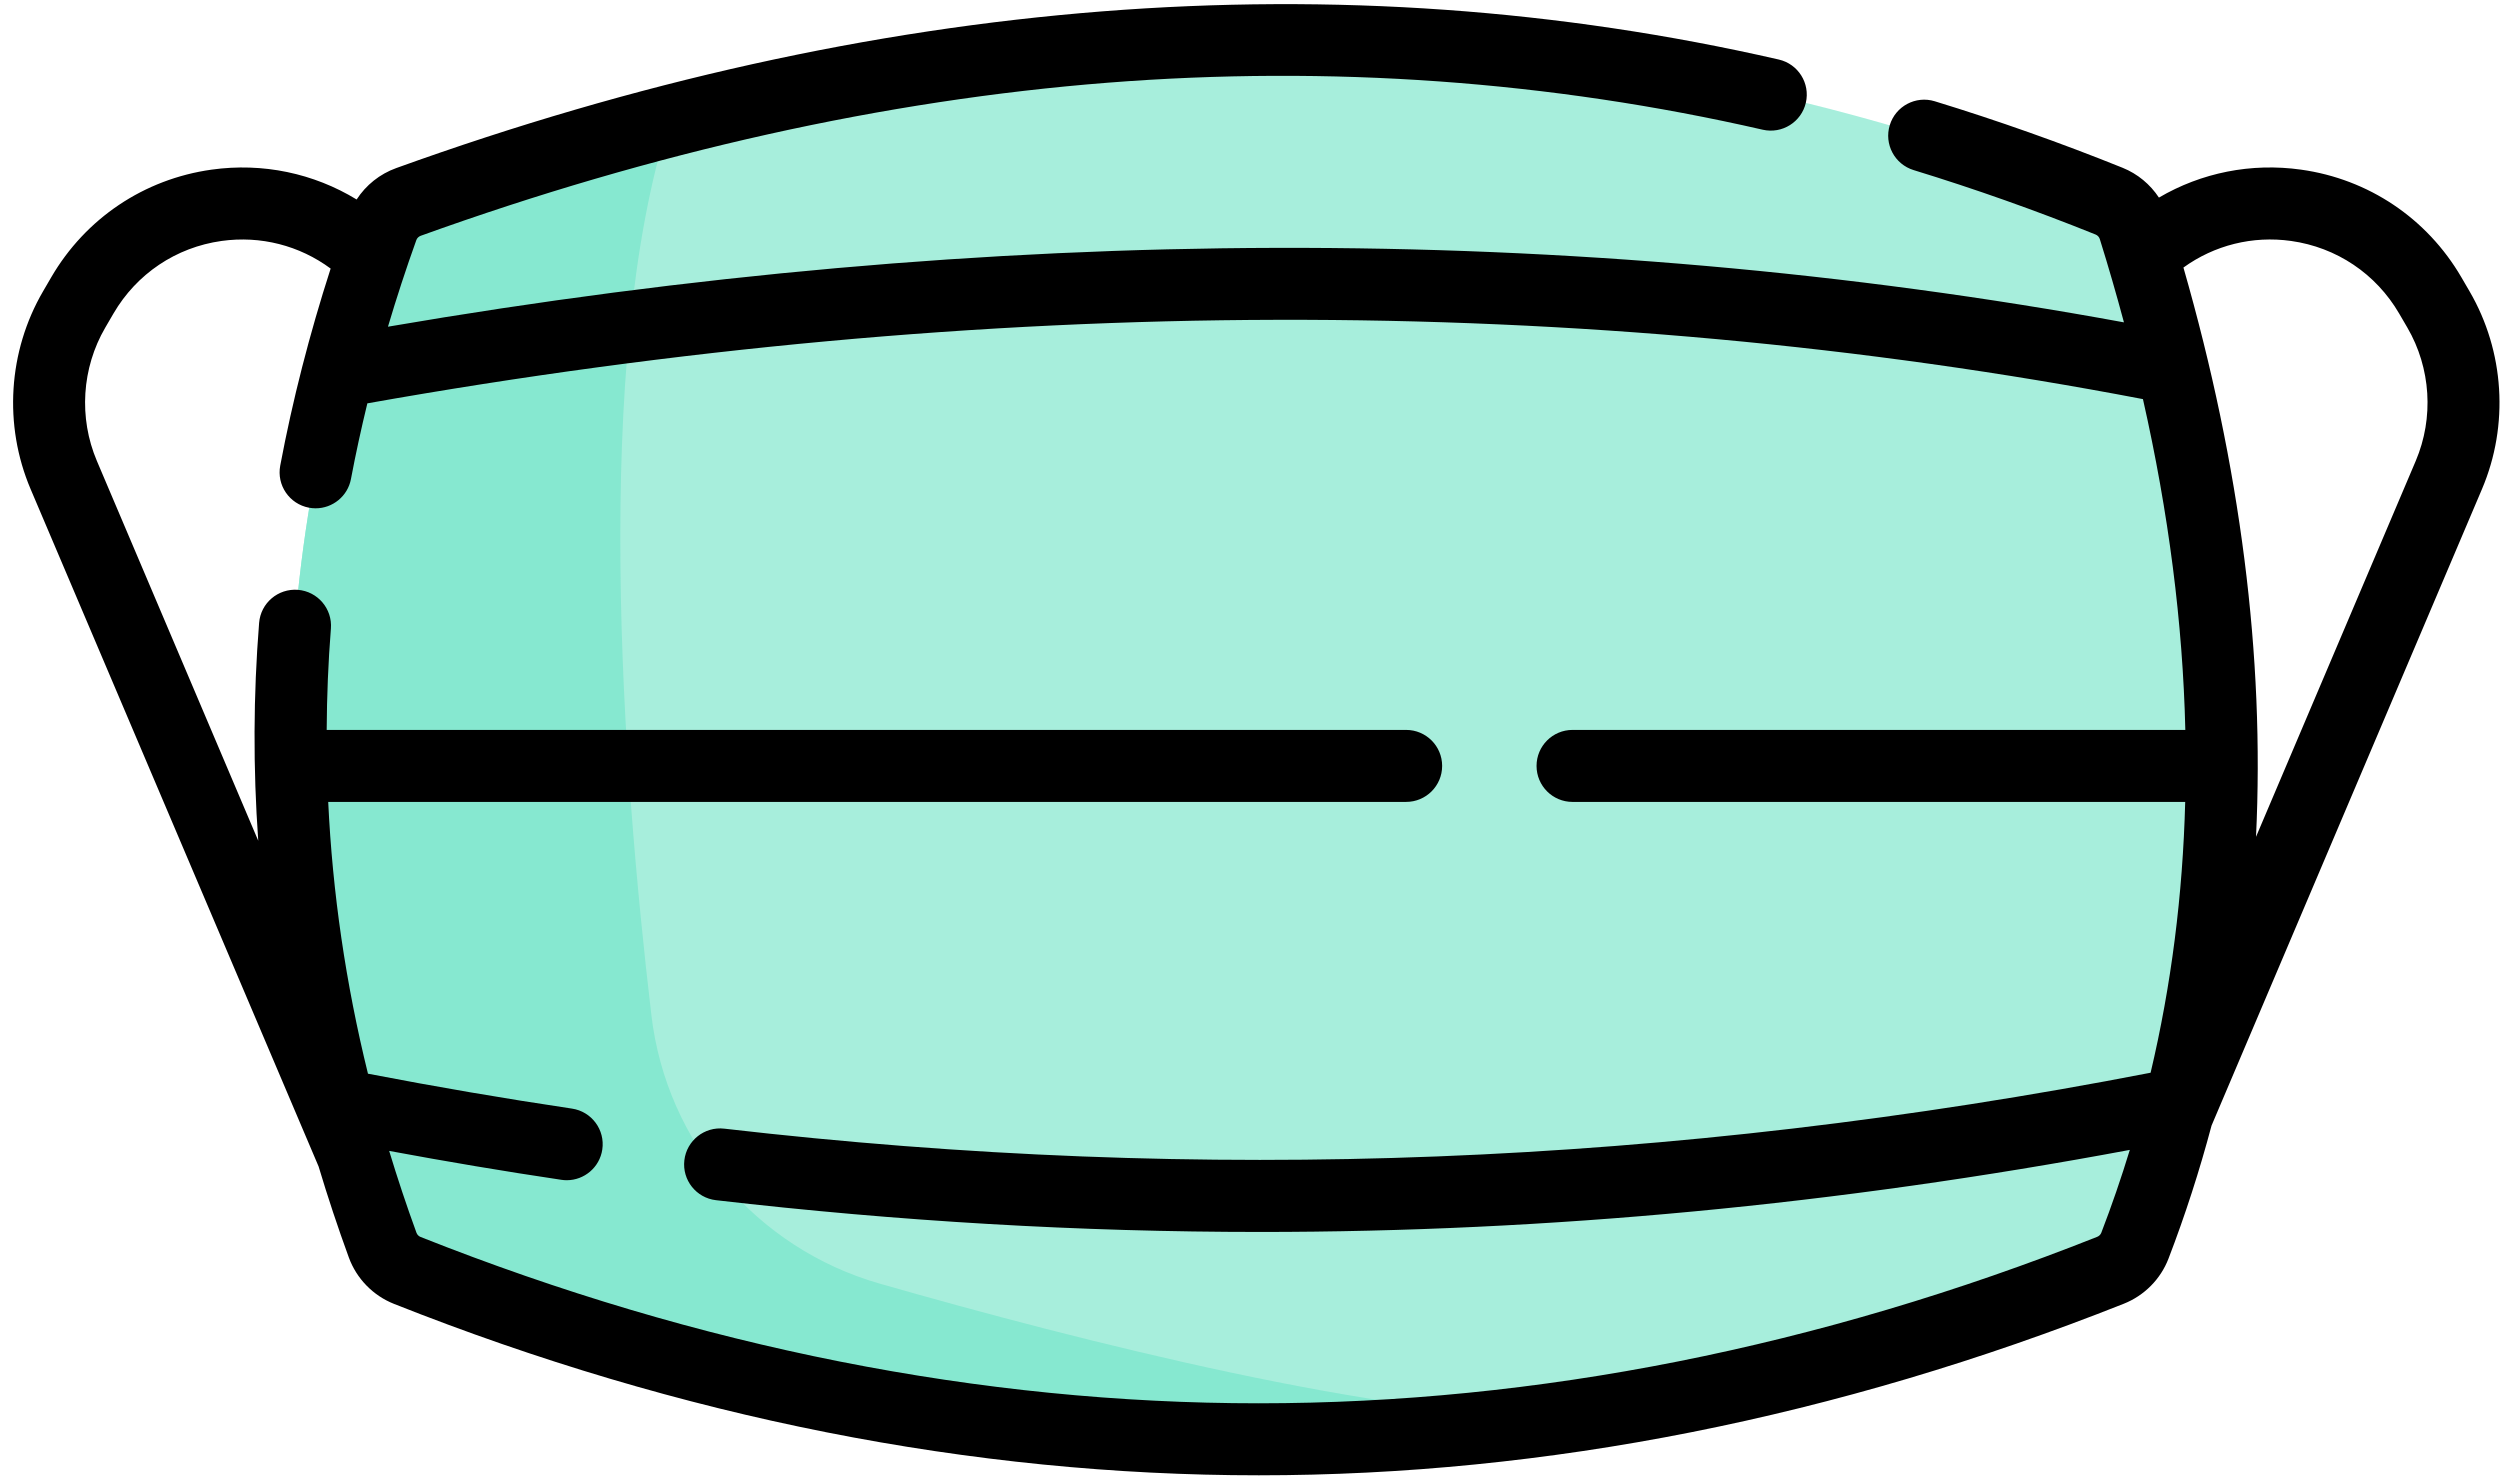 <svg width="147" height="87" viewBox="0 0 147 87" fill="none" xmlns="http://www.w3.org/2000/svg">
<path d="M125.489 13.426C132.348 35.368 132.418 55.326 125.531 73.246C125.277 73.907 124.755 74.432 124.097 74.692C90.715 87.94 57.333 87.943 23.951 74.703C23.279 74.435 22.749 73.893 22.5 73.213C15.241 53.359 15.297 33.423 22.486 13.4C22.743 12.689 23.308 12.127 24.019 11.873C59.236 -0.831 92.567 -0.845 124.013 11.825C124.718 12.11 125.263 12.7 125.489 13.426Z" fill="#A7EEDC"/>
<path d="M92.166 83.324C69.428 86.594 46.69 83.722 23.952 74.704C23.28 74.436 22.75 73.894 22.501 73.213C15.242 53.36 15.298 33.424 22.487 13.401C22.744 12.69 23.309 12.128 24.02 11.874C29.17 10.016 34.28 8.432 39.349 7.117C34.807 21.307 36.593 45.237 38.304 59.708C39.189 67.188 44.484 73.402 51.725 75.477C63.514 78.855 81.447 83.411 92.166 83.324Z" fill="#86E8D0"/>
<path d="M145.208 17.127L144.726 16.3C142.707 12.837 139.272 10.531 135.303 9.975C132.361 9.562 129.439 10.155 126.945 11.618C126.43 10.839 125.694 10.223 124.805 9.864C121.181 8.404 117.466 7.088 113.763 5.954C112.646 5.612 111.461 6.24 111.119 7.358C110.776 8.476 111.405 9.66 112.523 10.002C116.111 11.102 119.711 12.376 123.222 13.791C123.339 13.838 123.432 13.938 123.469 14.059C123.983 15.702 124.452 17.333 124.888 18.955C92.618 13.03 58.313 13.114 22.812 19.21C23.318 17.507 23.873 15.808 24.48 14.118C24.521 14.002 24.618 13.908 24.738 13.864C38.435 8.924 52.023 5.896 65.122 4.864C78.194 3.835 91.157 4.765 103.648 7.627C104.788 7.888 105.924 7.176 106.185 6.037C106.446 4.897 105.733 3.762 104.594 3.501C78.789 -2.414 51.438 -0.267 23.301 9.882C22.329 10.232 21.518 10.885 20.97 11.73C18.438 10.189 15.45 9.553 12.438 9.975C8.469 10.532 5.034 12.837 3.015 16.3L2.533 17.128C0.477 20.654 0.203 25.001 1.799 28.757C1.799 28.757 18.712 68.547 18.734 68.59C19.27 70.379 19.862 72.163 20.512 73.942C20.968 75.186 21.937 76.181 23.171 76.67C40.03 83.357 57.134 86.748 74.012 86.748H74.024C90.906 86.746 108.015 83.352 124.878 76.66C126.085 76.181 127.043 75.214 127.507 74.008C128.491 71.447 129.332 68.837 130.039 66.184L145.941 28.757C147.538 25.001 147.264 20.654 145.208 17.127ZM126.456 63.076C98.239 68.552 70.792 69.63 42.586 66.365C41.425 66.23 40.374 67.064 40.24 68.225C40.105 69.386 40.938 70.437 42.099 70.571C52.85 71.816 63.486 72.439 74.101 72.439C91.099 72.439 108.034 70.829 125.233 67.614C124.731 69.259 124.172 70.884 123.555 72.489C123.515 72.593 123.426 72.681 123.316 72.725C106.953 79.219 90.369 82.512 74.024 82.514C74.019 82.514 74.017 82.514 74.012 82.514C57.672 82.514 41.091 79.224 24.733 72.735C24.62 72.691 24.529 72.598 24.489 72.488C23.904 70.887 23.371 69.282 22.883 67.673C26.255 68.299 29.646 68.873 33.01 69.373C33.115 69.389 33.221 69.397 33.324 69.397C34.355 69.397 35.259 68.642 35.415 67.591C35.587 66.434 34.789 65.358 33.633 65.186C29.647 64.593 25.62 63.901 21.636 63.133C20.329 57.824 19.55 52.487 19.299 47.152L82.681 47.152C83.85 47.152 84.798 46.205 84.798 45.035C84.798 43.866 83.85 42.919 82.681 42.919L19.209 42.919C19.221 40.931 19.298 38.944 19.457 36.961C19.55 35.796 18.681 34.776 17.516 34.682C16.347 34.592 15.33 35.459 15.236 36.623C14.895 40.888 14.879 45.163 15.185 49.436L5.696 27.102C4.62 24.569 4.805 21.638 6.191 19.261L6.673 18.433C8.035 16.098 10.35 14.543 13.027 14.168C15.328 13.847 17.607 14.435 19.442 15.792C18.199 19.645 17.202 23.529 16.477 27.38C16.261 28.529 17.016 29.635 18.165 29.852C18.298 29.877 18.43 29.889 18.559 29.889C19.557 29.889 20.446 29.18 20.637 28.163C20.915 26.686 21.24 25.202 21.6 23.717C57.988 17.251 93.098 17.168 126.005 23.468C127.516 30.15 128.349 36.64 128.497 42.919H92.465C91.296 42.919 90.349 43.867 90.349 45.036C90.349 46.206 91.296 47.153 92.465 47.153H128.49C128.347 52.633 127.669 57.945 126.456 63.076ZM142.046 27.101L132.654 49.205C133.166 38.608 131.743 27.422 128.386 15.732C130.205 14.418 132.45 13.85 134.715 14.168C137.391 14.543 139.707 16.098 141.068 18.432L141.551 19.26C142.937 21.637 143.122 24.569 142.046 27.101Z" fill="black"/>
</svg>
